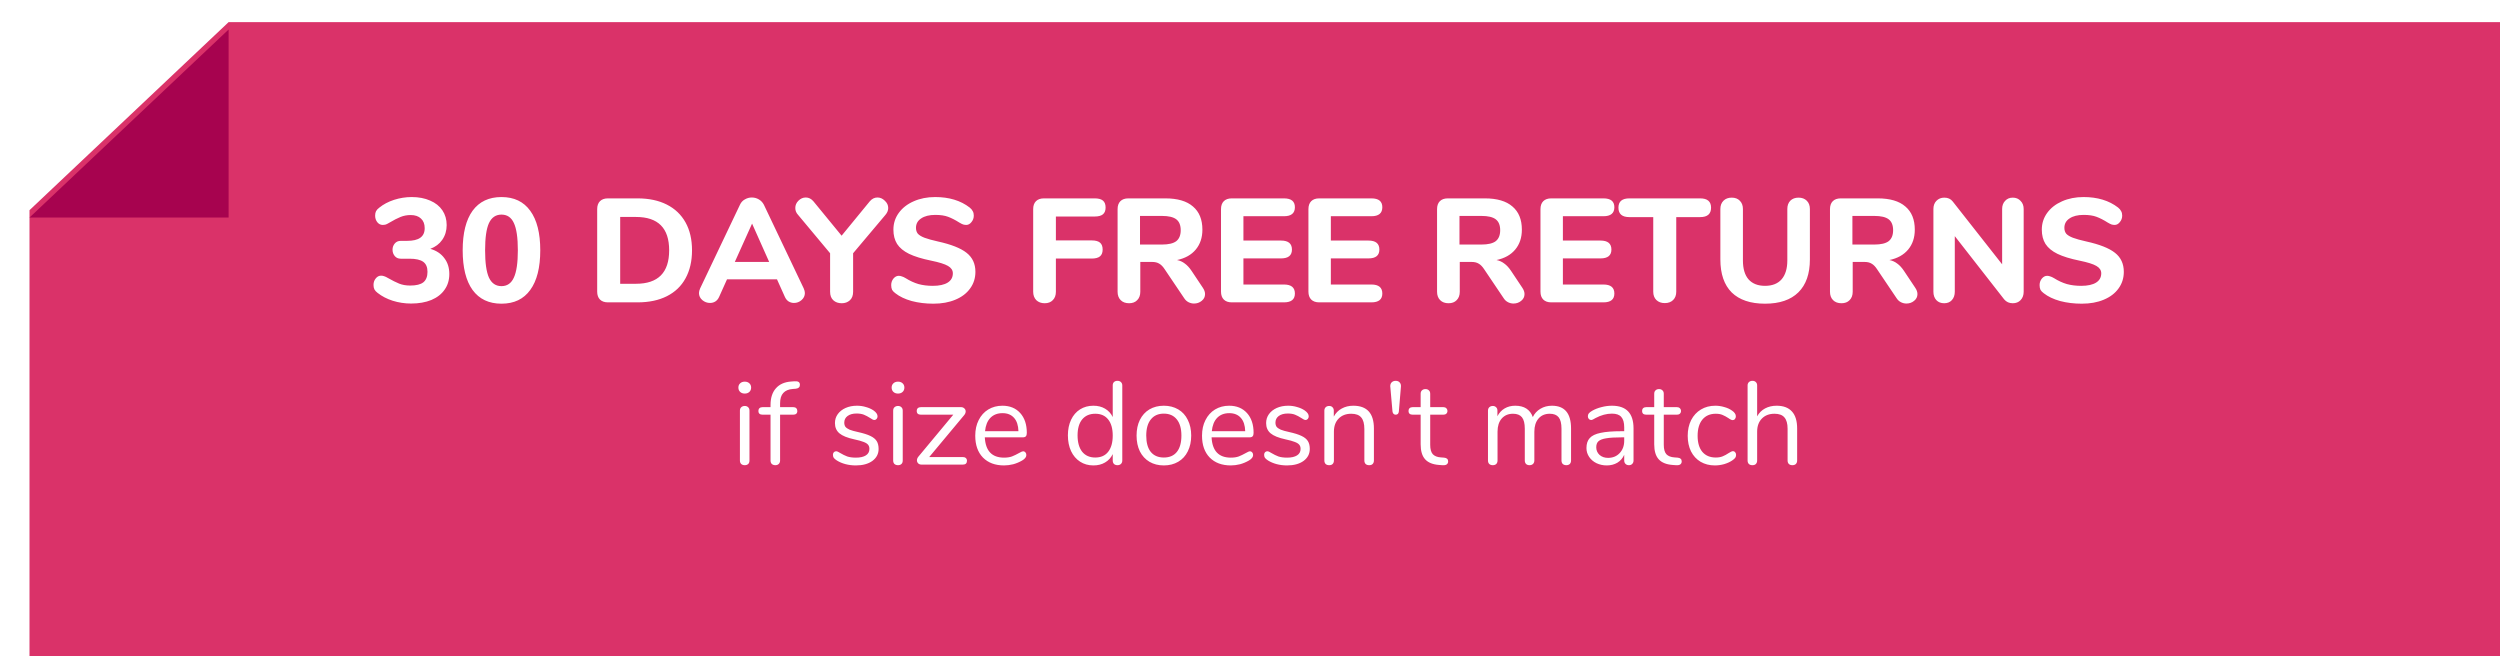 <svg width="339" height="89" viewBox="0 0 339 89" fill="none" xmlns="http://www.w3.org/2000/svg">
<path d="M339 3V89H4V28.5L31 3H339Z" fill="#DA3269"/>
<g filter="url(#filter0_d)">
<path d="M4 28.5L31 3V28.5H4Z" fill="#A7034F"/>
</g>
<path d="M58.348 33.74C59.175 33.98 59.808 34.4 60.248 35C60.701 35.587 60.928 36.307 60.928 37.16C60.928 37.973 60.715 38.68 60.288 39.28C59.874 39.88 59.275 40.347 58.488 40.68C57.701 41 56.788 41.16 55.748 41.16C54.881 41.16 54.048 41.033 53.248 40.78C52.461 40.527 51.781 40.173 51.208 39.72C51.008 39.573 50.861 39.413 50.768 39.24C50.688 39.067 50.648 38.867 50.648 38.64C50.648 38.293 50.748 38 50.948 37.76C51.148 37.507 51.388 37.38 51.668 37.38C51.828 37.38 51.974 37.407 52.108 37.46C52.241 37.5 52.408 37.58 52.608 37.7C53.194 38.033 53.701 38.287 54.128 38.46C54.554 38.633 55.054 38.72 55.628 38.72C56.441 38.72 57.035 38.573 57.408 38.28C57.781 37.973 57.968 37.5 57.968 36.86C57.968 36.233 57.775 35.78 57.388 35.5C57.001 35.22 56.381 35.08 55.528 35.08H54.348C54.001 35.08 53.728 34.96 53.528 34.72C53.328 34.48 53.228 34.193 53.228 33.86C53.228 33.54 53.328 33.26 53.528 33.02C53.728 32.78 54.001 32.66 54.348 32.66H55.188C56.001 32.66 56.601 32.52 56.988 32.24C57.388 31.96 57.588 31.527 57.588 30.94C57.588 30.38 57.421 29.947 57.088 29.64C56.755 29.32 56.288 29.16 55.688 29.16C55.194 29.16 54.734 29.247 54.308 29.42C53.881 29.593 53.388 29.847 52.828 30.18C52.628 30.3 52.461 30.387 52.328 30.44C52.194 30.48 52.048 30.5 51.888 30.5C51.608 30.5 51.368 30.38 51.168 30.14C50.968 29.887 50.868 29.587 50.868 29.24C50.868 29 50.908 28.8 50.988 28.64C51.081 28.467 51.228 28.307 51.428 28.16C51.988 27.707 52.654 27.353 53.428 27.1C54.215 26.847 55.014 26.72 55.828 26.72C56.775 26.72 57.608 26.88 58.328 27.2C59.048 27.507 59.601 27.947 59.988 28.52C60.374 29.093 60.568 29.76 60.568 30.52C60.568 31.28 60.368 31.947 59.968 32.52C59.581 33.08 59.041 33.487 58.348 33.74ZM68 41.18C66.293 41.18 64.987 40.56 64.08 39.32C63.187 38.08 62.74 36.287 62.74 33.94C62.74 31.607 63.187 29.82 64.08 28.58C64.987 27.34 66.293 26.72 68 26.72C69.707 26.72 71.007 27.34 71.9 28.58C72.807 29.82 73.26 31.607 73.26 33.94C73.26 36.287 72.807 38.08 71.9 39.32C71.007 40.56 69.707 41.18 68 41.18ZM68 38.8C68.773 38.8 69.333 38.413 69.68 37.64C70.04 36.867 70.22 35.633 70.22 33.94C70.22 32.233 70.04 31 69.68 30.24C69.333 29.48 68.773 29.1 68 29.1C67.227 29.1 66.66 29.487 66.3 30.26C65.953 31.02 65.78 32.247 65.78 33.94C65.78 35.633 65.953 36.867 66.3 37.64C66.66 38.413 67.227 38.8 68 38.8ZM82.438 41C81.972 41 81.612 40.873 81.358 40.62C81.105 40.367 80.978 40.007 80.978 39.54V28.36C80.978 27.893 81.105 27.533 81.358 27.28C81.612 27.027 81.972 26.9 82.438 26.9H86.458C87.992 26.9 89.311 27.18 90.418 27.74C91.525 28.3 92.371 29.107 92.958 30.16C93.545 31.213 93.838 32.473 93.838 33.94C93.838 35.407 93.545 36.673 92.958 37.74C92.385 38.793 91.545 39.6 90.438 40.16C89.332 40.72 88.005 41 86.458 41H82.438ZM86.238 38.48C89.238 38.48 90.738 36.967 90.738 33.94C90.738 30.927 89.238 29.42 86.238 29.42H84.098V38.48H86.238ZM108.981 39.1C109.088 39.34 109.141 39.553 109.141 39.74C109.141 40.113 108.988 40.433 108.681 40.7C108.388 40.953 108.048 41.08 107.661 41.08C107.408 41.08 107.168 41.013 106.941 40.88C106.715 40.733 106.541 40.52 106.421 40.24L105.361 37.88H98.581L97.521 40.24C97.401 40.52 97.228 40.733 97.001 40.88C96.788 41.013 96.548 41.08 96.281 41.08C95.895 41.08 95.548 40.953 95.241 40.7C94.935 40.433 94.781 40.113 94.781 39.74C94.781 39.553 94.835 39.34 94.941 39.1L100.341 27.76C100.488 27.44 100.708 27.2 101.001 27.04C101.295 26.867 101.608 26.78 101.941 26.78C102.288 26.78 102.608 26.867 102.901 27.04C103.195 27.213 103.421 27.453 103.581 27.76L108.981 39.1ZM99.641 35.52H104.301L101.981 30.32L99.641 35.52ZM117.942 27.3C118.235 26.953 118.582 26.78 118.982 26.78C119.355 26.78 119.688 26.927 119.982 27.22C120.288 27.5 120.442 27.827 120.442 28.2C120.442 28.533 120.315 28.847 120.062 29.14L115.682 34.34V39.56C115.682 40.067 115.535 40.453 115.242 40.72C114.948 40.987 114.582 41.12 114.142 41.12C113.675 41.12 113.295 40.987 113.002 40.72C112.708 40.453 112.562 40.067 112.562 39.56V34.34L108.222 29.14C107.968 28.873 107.842 28.56 107.842 28.2C107.842 27.827 107.982 27.5 108.262 27.22C108.555 26.927 108.888 26.78 109.262 26.78C109.662 26.78 110.008 26.953 110.302 27.3L114.122 31.96L117.942 27.3ZM126.566 41.18C125.513 41.18 124.533 41.06 123.626 40.82C122.719 40.567 121.979 40.213 121.406 39.76C121.206 39.613 121.059 39.46 120.966 39.3C120.886 39.127 120.846 38.913 120.846 38.66C120.846 38.327 120.946 38.033 121.146 37.78C121.359 37.527 121.599 37.4 121.866 37.4C122.013 37.4 122.153 37.427 122.286 37.48C122.433 37.52 122.606 37.6 122.806 37.72C123.379 38.08 123.959 38.347 124.546 38.52C125.133 38.68 125.779 38.76 126.486 38.76C127.366 38.76 128.039 38.613 128.506 38.32C128.973 38.027 129.206 37.607 129.206 37.06C129.206 36.647 128.986 36.313 128.546 36.06C128.119 35.807 127.353 35.567 126.246 35.34C125.006 35.087 124.013 34.78 123.266 34.42C122.533 34.06 121.993 33.613 121.646 33.08C121.313 32.547 121.146 31.9 121.146 31.14C121.146 30.3 121.386 29.547 121.866 28.88C122.359 28.2 123.033 27.673 123.886 27.3C124.753 26.913 125.726 26.72 126.806 26.72C128.699 26.72 130.259 27.193 131.486 28.14C131.686 28.3 131.826 28.467 131.906 28.64C131.999 28.8 132.046 29 132.046 29.24C132.046 29.573 131.939 29.867 131.726 30.12C131.526 30.373 131.293 30.5 131.026 30.5C130.879 30.5 130.739 30.48 130.606 30.44C130.486 30.4 130.313 30.313 130.086 30.18C129.539 29.833 129.033 29.573 128.566 29.4C128.113 29.227 127.533 29.14 126.826 29.14C126.013 29.14 125.373 29.3 124.906 29.62C124.439 29.927 124.206 30.353 124.206 30.9C124.206 31.22 124.293 31.487 124.466 31.7C124.653 31.9 124.953 32.08 125.366 32.24C125.793 32.4 126.393 32.567 127.166 32.74C128.979 33.14 130.279 33.653 131.066 34.28C131.866 34.907 132.266 35.767 132.266 36.86C132.266 37.713 132.026 38.467 131.546 39.12C131.079 39.773 130.413 40.28 129.546 40.64C128.693 41 127.699 41.18 126.566 41.18ZM141.659 41.12C141.193 41.12 140.813 40.98 140.519 40.7C140.239 40.407 140.099 40.027 140.099 39.56V28.36C140.099 27.893 140.226 27.533 140.479 27.28C140.733 27.027 141.093 26.9 141.559 26.9H148.439C148.946 26.9 149.319 27 149.559 27.2C149.799 27.4 149.919 27.713 149.919 28.14C149.919 28.553 149.799 28.86 149.559 29.06C149.319 29.26 148.946 29.36 148.439 29.36H143.179V32.6H148.039C148.546 32.6 148.919 32.7 149.159 32.9C149.399 33.1 149.519 33.413 149.519 33.84C149.519 34.253 149.399 34.56 149.159 34.76C148.919 34.96 148.546 35.06 148.039 35.06H143.179V39.56C143.179 40.04 143.039 40.42 142.759 40.7C142.493 40.98 142.126 41.12 141.659 41.12ZM163.105 39.02C163.305 39.313 163.405 39.6 163.405 39.88C163.405 40.253 163.251 40.56 162.945 40.8C162.651 41.04 162.305 41.16 161.905 41.16C161.651 41.16 161.405 41.1 161.165 40.98C160.925 40.86 160.725 40.673 160.565 40.42L157.925 36.5C157.698 36.153 157.458 35.907 157.205 35.76C156.951 35.6 156.631 35.52 156.245 35.52H154.625V39.56C154.625 40.04 154.485 40.42 154.205 40.7C153.938 40.98 153.571 41.12 153.105 41.12C152.625 41.12 152.245 40.98 151.965 40.7C151.685 40.42 151.545 40.04 151.545 39.56V28.36C151.545 27.893 151.671 27.533 151.925 27.28C152.178 27.027 152.538 26.9 153.005 26.9H158.025C159.678 26.9 160.925 27.267 161.765 28C162.618 28.72 163.045 29.767 163.045 31.14C163.045 32.22 162.745 33.12 162.145 33.84C161.545 34.56 160.698 35.033 159.605 35.26C160.005 35.34 160.358 35.5 160.665 35.74C160.985 35.967 161.291 36.3 161.585 36.74L163.105 39.02ZM157.565 33.16C158.458 33.16 159.105 33.007 159.505 32.7C159.905 32.38 160.105 31.887 160.105 31.22C160.105 30.54 159.905 30.047 159.505 29.74C159.105 29.433 158.458 29.28 157.565 29.28H154.585V33.16H157.565ZM167.028 41C166.561 41 166.201 40.873 165.948 40.62C165.695 40.367 165.568 40.007 165.568 39.54V28.36C165.568 27.893 165.695 27.533 165.948 27.28C166.201 27.027 166.561 26.9 167.028 26.9H174.108C175.095 26.9 175.588 27.3 175.588 28.1C175.588 28.913 175.095 29.32 174.108 29.32H168.608V32.62H173.708C174.695 32.62 175.188 33.027 175.188 33.84C175.188 34.64 174.695 35.04 173.708 35.04H168.608V38.58H174.108C175.095 38.58 175.588 38.987 175.588 39.8C175.588 40.6 175.095 41 174.108 41H167.028ZM178.883 41C178.417 41 178.057 40.873 177.803 40.62C177.55 40.367 177.423 40.007 177.423 39.54V28.36C177.423 27.893 177.55 27.533 177.803 27.28C178.057 27.027 178.417 26.9 178.883 26.9H185.963C186.95 26.9 187.443 27.3 187.443 28.1C187.443 28.913 186.95 29.32 185.963 29.32H180.463V32.62H185.563C186.55 32.62 187.043 33.027 187.043 33.84C187.043 34.64 186.55 35.04 185.563 35.04H180.463V38.58H185.963C186.95 38.58 187.443 38.987 187.443 39.8C187.443 40.6 186.95 41 185.963 41H178.883ZM206.425 39.02C206.625 39.313 206.725 39.6 206.725 39.88C206.725 40.253 206.572 40.56 206.265 40.8C205.972 41.04 205.625 41.16 205.225 41.16C204.972 41.16 204.725 41.1 204.485 40.98C204.245 40.86 204.045 40.673 203.885 40.42L201.245 36.5C201.018 36.153 200.778 35.907 200.525 35.76C200.272 35.6 199.952 35.52 199.565 35.52H197.945V39.56C197.945 40.04 197.805 40.42 197.525 40.7C197.258 40.98 196.892 41.12 196.425 41.12C195.945 41.12 195.565 40.98 195.285 40.7C195.005 40.42 194.865 40.04 194.865 39.56V28.36C194.865 27.893 194.992 27.533 195.245 27.28C195.498 27.027 195.858 26.9 196.325 26.9H201.345C202.998 26.9 204.245 27.267 205.085 28C205.938 28.72 206.365 29.767 206.365 31.14C206.365 32.22 206.065 33.12 205.465 33.84C204.865 34.56 204.018 35.033 202.925 35.26C203.325 35.34 203.678 35.5 203.985 35.74C204.305 35.967 204.612 36.3 204.905 36.74L206.425 39.02ZM200.885 33.16C201.778 33.16 202.425 33.007 202.825 32.7C203.225 32.38 203.425 31.887 203.425 31.22C203.425 30.54 203.225 30.047 202.825 29.74C202.425 29.433 201.778 29.28 200.885 29.28H197.905V33.16H200.885ZM210.348 41C209.882 41 209.522 40.873 209.268 40.62C209.015 40.367 208.888 40.007 208.888 39.54V28.36C208.888 27.893 209.015 27.533 209.268 27.28C209.522 27.027 209.882 26.9 210.348 26.9H217.428C218.415 26.9 218.908 27.3 218.908 28.1C218.908 28.913 218.415 29.32 217.428 29.32H211.928V32.62H217.028C218.015 32.62 218.508 33.027 218.508 33.84C218.508 34.64 218.015 35.04 217.028 35.04H211.928V38.58H217.428C218.415 38.58 218.908 38.987 218.908 39.8C218.908 40.6 218.415 41 217.428 41H210.348ZM225.74 41.1C225.273 41.1 224.893 40.96 224.6 40.68C224.32 40.4 224.18 40.027 224.18 39.56V29.44H220.94C219.953 29.44 219.46 29.013 219.46 28.16C219.46 27.32 219.953 26.9 220.94 26.9H230.54C231.526 26.9 232.02 27.32 232.02 28.16C232.02 29.013 231.526 29.44 230.54 29.44H227.3V39.56C227.3 40.027 227.16 40.4 226.88 40.68C226.6 40.96 226.22 41.1 225.74 41.1ZM239.341 41.18C237.368 41.18 235.861 40.673 234.821 39.66C233.794 38.633 233.281 37.14 233.281 35.18V28.34C233.281 27.873 233.421 27.5 233.701 27.22C233.981 26.94 234.354 26.8 234.821 26.8C235.288 26.8 235.654 26.94 235.921 27.22C236.201 27.5 236.341 27.873 236.341 28.34V35.32C236.341 36.44 236.594 37.293 237.101 37.88C237.621 38.467 238.368 38.76 239.341 38.76C240.314 38.76 241.061 38.467 241.581 37.88C242.101 37.28 242.361 36.427 242.361 35.32V28.34C242.361 27.873 242.494 27.5 242.761 27.22C243.041 26.94 243.414 26.8 243.881 26.8C244.348 26.8 244.721 26.94 245.001 27.22C245.281 27.5 245.421 27.873 245.421 28.34V35.18C245.421 37.127 244.901 38.613 243.861 39.64C242.821 40.667 241.314 41.18 239.341 41.18ZM259.706 39.02C259.906 39.313 260.006 39.6 260.006 39.88C260.006 40.253 259.853 40.56 259.546 40.8C259.253 41.04 258.906 41.16 258.506 41.16C258.253 41.16 258.006 41.1 257.766 40.98C257.526 40.86 257.326 40.673 257.166 40.42L254.526 36.5C254.299 36.153 254.059 35.907 253.806 35.76C253.553 35.6 253.233 35.52 252.846 35.52H251.226V39.56C251.226 40.04 251.086 40.42 250.806 40.7C250.539 40.98 250.173 41.12 249.706 41.12C249.226 41.12 248.846 40.98 248.566 40.7C248.286 40.42 248.146 40.04 248.146 39.56V28.36C248.146 27.893 248.273 27.533 248.526 27.28C248.779 27.027 249.139 26.9 249.606 26.9H254.626C256.279 26.9 257.526 27.267 258.366 28C259.219 28.72 259.646 29.767 259.646 31.14C259.646 32.22 259.346 33.12 258.746 33.84C258.146 34.56 257.299 35.033 256.206 35.26C256.606 35.34 256.959 35.5 257.266 35.74C257.586 35.967 257.893 36.3 258.186 36.74L259.706 39.02ZM254.166 33.16C255.059 33.16 255.706 33.007 256.106 32.7C256.506 32.38 256.706 31.887 256.706 31.22C256.706 30.54 256.506 30.047 256.106 29.74C255.706 29.433 255.059 29.28 254.166 29.28H251.186V33.16H254.166ZM272.93 26.8C273.37 26.8 273.723 26.947 273.99 27.24C274.27 27.52 274.41 27.887 274.41 28.34V39.56C274.41 40.027 274.27 40.407 273.99 40.7C273.723 40.98 273.37 41.12 272.93 41.12C272.45 41.12 272.063 40.947 271.77 40.6L265.07 32.02V39.56C265.07 40.027 264.936 40.407 264.67 40.7C264.416 40.98 264.07 41.12 263.63 41.12C263.19 41.12 262.836 40.98 262.57 40.7C262.303 40.407 262.17 40.027 262.17 39.56V28.34C262.17 27.887 262.303 27.52 262.57 27.24C262.85 26.947 263.21 26.8 263.65 26.8C264.143 26.8 264.523 26.973 264.79 27.32L271.49 35.84V28.34C271.49 27.887 271.623 27.52 271.89 27.24C272.156 26.947 272.503 26.8 272.93 26.8ZM282.289 41.18C281.235 41.18 280.255 41.06 279.349 40.82C278.442 40.567 277.702 40.213 277.129 39.76C276.929 39.613 276.782 39.46 276.689 39.3C276.609 39.127 276.569 38.913 276.569 38.66C276.569 38.327 276.669 38.033 276.869 37.78C277.082 37.527 277.322 37.4 277.589 37.4C277.735 37.4 277.875 37.427 278.009 37.48C278.155 37.52 278.329 37.6 278.529 37.72C279.102 38.08 279.682 38.347 280.269 38.52C280.855 38.68 281.502 38.76 282.209 38.76C283.089 38.76 283.762 38.613 284.229 38.32C284.695 38.027 284.929 37.607 284.929 37.06C284.929 36.647 284.709 36.313 284.269 36.06C283.842 35.807 283.075 35.567 281.969 35.34C280.729 35.087 279.735 34.78 278.989 34.42C278.255 34.06 277.715 33.613 277.369 33.08C277.035 32.547 276.869 31.9 276.869 31.14C276.869 30.3 277.109 29.547 277.589 28.88C278.082 28.2 278.755 27.673 279.609 27.3C280.475 26.913 281.449 26.72 282.529 26.72C284.422 26.72 285.982 27.193 287.209 28.14C287.409 28.3 287.549 28.467 287.629 28.64C287.722 28.8 287.769 29 287.769 29.24C287.769 29.573 287.662 29.867 287.449 30.12C287.249 30.373 287.015 30.5 286.749 30.5C286.602 30.5 286.462 30.48 286.329 30.44C286.209 30.4 286.035 30.313 285.809 30.18C285.262 29.833 284.755 29.573 284.289 29.4C283.835 29.227 283.255 29.14 282.549 29.14C281.735 29.14 281.095 29.3 280.629 29.62C280.162 29.927 279.929 30.353 279.929 30.9C279.929 31.22 280.015 31.487 280.189 31.7C280.375 31.9 280.675 32.08 281.089 32.24C281.515 32.4 282.115 32.567 282.889 32.74C284.702 33.14 286.002 33.653 286.789 34.28C287.589 34.907 287.989 35.767 287.989 36.86C287.989 37.713 287.749 38.467 287.269 39.12C286.802 39.773 286.135 40.28 285.269 40.64C284.415 41 283.422 41.18 282.289 41.18ZM100.989 63.08C100.797 63.08 100.637 63.027 100.509 62.92C100.391 62.803 100.333 62.643 100.333 62.44V55.688C100.333 55.485 100.391 55.331 100.509 55.224C100.637 55.107 100.797 55.048 100.989 55.048C101.181 55.048 101.335 55.107 101.453 55.224C101.57 55.331 101.629 55.485 101.629 55.688V62.44C101.629 62.653 101.57 62.813 101.453 62.92C101.335 63.027 101.181 63.08 100.989 63.08ZM100.989 53.368C100.733 53.368 100.525 53.293 100.365 53.144C100.205 52.995 100.125 52.797 100.125 52.552C100.125 52.317 100.205 52.125 100.365 51.976C100.525 51.827 100.733 51.752 100.989 51.752C101.245 51.752 101.453 51.827 101.613 51.976C101.773 52.125 101.853 52.317 101.853 52.552C101.853 52.797 101.773 52.995 101.613 53.144C101.453 53.293 101.245 53.368 100.989 53.368ZM107.492 52.744C106.926 52.787 106.5 52.968 106.212 53.288C105.924 53.597 105.78 54.067 105.78 54.696V55.208H107.556C107.737 55.208 107.876 55.256 107.972 55.352C108.068 55.448 108.116 55.576 108.116 55.736C108.116 55.896 108.068 56.019 107.972 56.104C107.876 56.189 107.737 56.232 107.556 56.232H105.78V62.44C105.78 62.643 105.716 62.803 105.588 62.92C105.47 63.027 105.321 63.08 105.14 63.08C104.948 63.08 104.788 63.027 104.66 62.92C104.542 62.803 104.484 62.643 104.484 62.44V56.232H103.412C103.23 56.232 103.086 56.189 102.98 56.104C102.884 56.008 102.836 55.885 102.836 55.736C102.836 55.576 102.884 55.448 102.98 55.352C103.086 55.256 103.23 55.208 103.412 55.208H104.484V54.92C104.484 53.96 104.724 53.208 105.204 52.664C105.684 52.109 106.372 51.8 107.268 51.736L107.684 51.704C107.961 51.683 108.158 51.709 108.276 51.784C108.404 51.859 108.468 51.992 108.468 52.184C108.468 52.493 108.281 52.669 107.908 52.712L107.492 52.744ZM116.051 63.112C115.56 63.112 115.091 63.053 114.643 62.936C114.205 62.819 113.816 62.653 113.475 62.44C113.283 62.312 113.144 62.195 113.059 62.088C112.984 61.971 112.947 61.832 112.947 61.672C112.947 61.533 112.984 61.421 113.059 61.336C113.144 61.24 113.251 61.192 113.379 61.192C113.507 61.192 113.693 61.272 113.939 61.432C114.259 61.624 114.573 61.779 114.883 61.896C115.203 62.003 115.597 62.056 116.067 62.056C116.643 62.056 117.091 61.955 117.411 61.752C117.731 61.549 117.891 61.256 117.891 60.872C117.891 60.637 117.832 60.451 117.715 60.312C117.597 60.163 117.395 60.035 117.107 59.928C116.819 59.811 116.397 59.693 115.843 59.576C114.904 59.373 114.232 59.101 113.827 58.76C113.421 58.419 113.219 57.955 113.219 57.368C113.219 56.909 113.347 56.504 113.603 56.152C113.859 55.8 114.211 55.523 114.659 55.32C115.117 55.117 115.635 55.016 116.211 55.016C116.627 55.016 117.027 55.075 117.411 55.192C117.805 55.299 118.152 55.453 118.451 55.656C118.813 55.912 118.995 56.179 118.995 56.456C118.995 56.595 118.952 56.712 118.867 56.808C118.781 56.904 118.68 56.952 118.563 56.952C118.435 56.952 118.243 56.861 117.987 56.68C117.688 56.488 117.405 56.339 117.139 56.232C116.872 56.125 116.541 56.072 116.147 56.072C115.645 56.072 115.24 56.184 114.931 56.408C114.632 56.632 114.483 56.931 114.483 57.304C114.483 57.539 114.536 57.731 114.643 57.88C114.76 58.019 114.947 58.147 115.203 58.264C115.469 58.371 115.848 58.477 116.339 58.584C117.064 58.744 117.624 58.92 118.019 59.112C118.424 59.304 118.712 59.539 118.883 59.816C119.053 60.093 119.139 60.445 119.139 60.872C119.139 61.544 118.856 62.088 118.291 62.504C117.725 62.909 116.979 63.112 116.051 63.112ZM121.77 63.08C121.578 63.08 121.418 63.027 121.29 62.92C121.173 62.803 121.114 62.643 121.114 62.44V55.688C121.114 55.485 121.173 55.331 121.29 55.224C121.418 55.107 121.578 55.048 121.77 55.048C121.962 55.048 122.117 55.107 122.234 55.224C122.351 55.331 122.41 55.485 122.41 55.688V62.44C122.41 62.653 122.351 62.813 122.234 62.92C122.117 63.027 121.962 63.08 121.77 63.08ZM121.77 53.368C121.514 53.368 121.306 53.293 121.146 53.144C120.986 52.995 120.906 52.797 120.906 52.552C120.906 52.317 120.986 52.125 121.146 51.976C121.306 51.827 121.514 51.752 121.77 51.752C122.026 51.752 122.234 51.827 122.394 51.976C122.554 52.125 122.634 52.317 122.634 52.552C122.634 52.797 122.554 52.995 122.394 53.144C122.234 53.293 122.026 53.368 121.77 53.368ZM130.561 61.976C130.742 61.976 130.881 62.024 130.977 62.12C131.073 62.205 131.121 62.328 131.121 62.488C131.121 62.648 131.073 62.776 130.977 62.872C130.881 62.957 130.742 63 130.561 63H124.961C124.779 63 124.63 62.947 124.513 62.84C124.395 62.723 124.337 62.584 124.337 62.424C124.337 62.253 124.401 62.088 124.529 61.928L129.265 56.232H124.881C124.699 56.232 124.555 56.189 124.449 56.104C124.353 56.008 124.305 55.885 124.305 55.736C124.305 55.576 124.353 55.448 124.449 55.352C124.555 55.256 124.699 55.208 124.881 55.208H130.305C130.497 55.208 130.651 55.267 130.769 55.384C130.886 55.491 130.945 55.624 130.945 55.784C130.945 55.955 130.881 56.12 130.753 56.28L126.001 61.976H130.561ZM138.74 61.192C138.857 61.192 138.958 61.24 139.044 61.336C139.129 61.432 139.172 61.555 139.172 61.704C139.172 61.971 138.985 62.216 138.612 62.44C138.228 62.664 137.822 62.835 137.396 62.952C136.969 63.059 136.553 63.112 136.148 63.112C134.942 63.112 133.988 62.755 133.284 62.04C132.59 61.325 132.244 60.339 132.244 59.08C132.244 58.28 132.398 57.576 132.708 56.968C133.017 56.349 133.449 55.869 134.004 55.528C134.569 55.187 135.209 55.016 135.924 55.016C136.937 55.016 137.742 55.347 138.34 56.008C138.937 56.669 139.236 57.565 139.236 58.696C139.236 58.909 139.193 59.064 139.108 59.16C139.022 59.256 138.884 59.304 138.692 59.304H133.54C133.636 61.139 134.505 62.056 136.148 62.056C136.564 62.056 136.921 62.003 137.22 61.896C137.518 61.779 137.838 61.624 138.18 61.432C138.457 61.272 138.644 61.192 138.74 61.192ZM135.94 56.024C135.257 56.024 134.708 56.237 134.292 56.664C133.886 57.091 133.646 57.693 133.572 58.472H138.1C138.078 57.683 137.881 57.08 137.508 56.664C137.134 56.237 136.612 56.024 135.94 56.024ZM151.526 51.64C151.729 51.64 151.889 51.699 152.006 51.816C152.124 51.933 152.182 52.083 152.182 52.264V62.44C152.182 62.632 152.124 62.787 152.006 62.904C151.889 63.021 151.729 63.08 151.526 63.08C151.324 63.08 151.164 63.021 151.046 62.904C150.94 62.787 150.886 62.632 150.886 62.44V61.576C150.652 62.067 150.305 62.445 149.846 62.712C149.398 62.979 148.87 63.112 148.262 63.112C147.58 63.112 146.977 62.941 146.454 62.6C145.932 62.259 145.526 61.784 145.238 61.176C144.95 60.557 144.806 59.843 144.806 59.032C144.806 58.232 144.95 57.528 145.238 56.92C145.526 56.312 145.932 55.843 146.454 55.512C146.977 55.181 147.58 55.016 148.262 55.016C148.87 55.016 149.398 55.149 149.846 55.416C150.305 55.683 150.652 56.061 150.886 56.552V52.264C150.886 52.072 150.94 51.923 151.046 51.816C151.164 51.699 151.324 51.64 151.526 51.64ZM148.518 62.04C149.276 62.04 149.857 61.784 150.262 61.272C150.678 60.749 150.886 60.013 150.886 59.064C150.886 58.115 150.678 57.384 150.262 56.872C149.857 56.36 149.276 56.104 148.518 56.104C147.761 56.104 147.169 56.36 146.742 56.872C146.326 57.384 146.118 58.104 146.118 59.032C146.118 59.981 146.326 60.723 146.742 61.256C147.169 61.779 147.761 62.04 148.518 62.04ZM157.815 63.112C157.079 63.112 156.428 62.947 155.863 62.616C155.308 62.285 154.876 61.816 154.567 61.208C154.268 60.589 154.119 59.875 154.119 59.064C154.119 58.253 154.268 57.544 154.567 56.936C154.876 56.317 155.308 55.843 155.863 55.512C156.428 55.181 157.079 55.016 157.815 55.016C158.551 55.016 159.201 55.181 159.767 55.512C160.332 55.843 160.764 56.317 161.063 56.936C161.372 57.544 161.527 58.253 161.527 59.064C161.527 59.875 161.372 60.589 161.063 61.208C160.764 61.816 160.332 62.285 159.767 62.616C159.201 62.947 158.551 63.112 157.815 63.112ZM157.815 62.04C158.583 62.04 159.169 61.789 159.575 61.288C159.991 60.776 160.199 60.035 160.199 59.064C160.199 58.115 159.991 57.384 159.575 56.872C159.159 56.349 158.572 56.088 157.815 56.088C157.057 56.088 156.471 56.349 156.055 56.872C155.639 57.384 155.431 58.115 155.431 59.064C155.431 60.024 155.633 60.76 156.039 61.272C156.455 61.784 157.047 62.04 157.815 62.04ZM169.49 61.192C169.607 61.192 169.708 61.24 169.794 61.336C169.879 61.432 169.922 61.555 169.922 61.704C169.922 61.971 169.735 62.216 169.362 62.44C168.978 62.664 168.572 62.835 168.146 62.952C167.719 63.059 167.303 63.112 166.898 63.112C165.692 63.112 164.738 62.755 164.034 62.04C163.34 61.325 162.994 60.339 162.994 59.08C162.994 58.28 163.148 57.576 163.458 56.968C163.767 56.349 164.199 55.869 164.754 55.528C165.319 55.187 165.959 55.016 166.674 55.016C167.687 55.016 168.492 55.347 169.09 56.008C169.687 56.669 169.986 57.565 169.986 58.696C169.986 58.909 169.943 59.064 169.858 59.16C169.772 59.256 169.634 59.304 169.442 59.304H164.29C164.386 61.139 165.255 62.056 166.898 62.056C167.314 62.056 167.671 62.003 167.97 61.896C168.268 61.779 168.588 61.624 168.93 61.432C169.207 61.272 169.394 61.192 169.49 61.192ZM166.69 56.024C166.007 56.024 165.458 56.237 165.042 56.664C164.636 57.091 164.396 57.693 164.322 58.472H168.85C168.828 57.683 168.631 57.08 168.258 56.664C167.884 56.237 167.362 56.024 166.69 56.024ZM174.519 63.112C174.029 63.112 173.559 63.053 173.111 62.936C172.674 62.819 172.285 62.653 171.943 62.44C171.751 62.312 171.613 62.195 171.527 62.088C171.453 61.971 171.415 61.832 171.415 61.672C171.415 61.533 171.453 61.421 171.527 61.336C171.613 61.24 171.719 61.192 171.847 61.192C171.975 61.192 172.162 61.272 172.407 61.432C172.727 61.624 173.042 61.779 173.351 61.896C173.671 62.003 174.066 62.056 174.535 62.056C175.111 62.056 175.559 61.955 175.879 61.752C176.199 61.549 176.359 61.256 176.359 60.872C176.359 60.637 176.301 60.451 176.183 60.312C176.066 60.163 175.863 60.035 175.575 59.928C175.287 59.811 174.866 59.693 174.311 59.576C173.373 59.373 172.701 59.101 172.295 58.76C171.89 58.419 171.687 57.955 171.687 57.368C171.687 56.909 171.815 56.504 172.071 56.152C172.327 55.8 172.679 55.523 173.127 55.32C173.586 55.117 174.103 55.016 174.679 55.016C175.095 55.016 175.495 55.075 175.879 55.192C176.274 55.299 176.621 55.453 176.919 55.656C177.282 55.912 177.463 56.179 177.463 56.456C177.463 56.595 177.421 56.712 177.335 56.808C177.25 56.904 177.149 56.952 177.031 56.952C176.903 56.952 176.711 56.861 176.455 56.68C176.157 56.488 175.874 56.339 175.607 56.232C175.341 56.125 175.01 56.072 174.615 56.072C174.114 56.072 173.709 56.184 173.399 56.408C173.101 56.632 172.951 56.931 172.951 57.304C172.951 57.539 173.005 57.731 173.111 57.88C173.229 58.019 173.415 58.147 173.671 58.264C173.938 58.371 174.317 58.477 174.807 58.584C175.533 58.744 176.093 58.92 176.487 59.112C176.893 59.304 177.181 59.539 177.351 59.816C177.522 60.093 177.607 60.445 177.607 60.872C177.607 61.544 177.325 62.088 176.759 62.504C176.194 62.909 175.447 63.112 174.519 63.112ZM183.503 55.016C185.369 55.016 186.303 56.045 186.303 58.104V62.44C186.303 62.643 186.244 62.803 186.127 62.92C186.02 63.027 185.865 63.08 185.663 63.08C185.46 63.08 185.3 63.027 185.183 62.92C185.065 62.803 185.007 62.643 185.007 62.44V58.184C185.007 57.459 184.863 56.931 184.575 56.6C184.297 56.269 183.849 56.104 183.231 56.104C182.516 56.104 181.945 56.323 181.519 56.76C181.092 57.197 180.879 57.789 180.879 58.536V62.44C180.879 62.643 180.82 62.803 180.703 62.92C180.596 63.027 180.441 63.08 180.239 63.08C180.036 63.08 179.876 63.027 179.759 62.92C179.641 62.803 179.583 62.643 179.583 62.44V55.688C179.583 55.496 179.641 55.341 179.759 55.224C179.876 55.107 180.036 55.048 180.239 55.048C180.431 55.048 180.58 55.107 180.687 55.224C180.804 55.341 180.863 55.491 180.863 55.672V56.488C181.119 56.008 181.476 55.645 181.935 55.4C182.393 55.144 182.916 55.016 183.503 55.016ZM189.253 56.232C189.135 56.232 189.039 56.195 188.965 56.12C188.89 56.045 188.842 55.939 188.821 55.8L188.533 52.536L188.517 52.376C188.517 52.141 188.586 51.96 188.725 51.832C188.863 51.704 189.039 51.64 189.253 51.64C189.498 51.64 189.685 51.72 189.813 51.88C189.951 52.04 189.999 52.259 189.957 52.536L189.685 55.8C189.653 56.088 189.509 56.232 189.253 56.232ZM195.808 62.056C196.181 62.088 196.368 62.259 196.368 62.568C196.368 62.749 196.298 62.888 196.16 62.984C196.032 63.069 195.834 63.101 195.568 63.08L195.136 63.048C194.282 62.984 193.653 62.728 193.248 62.28C192.842 61.832 192.64 61.155 192.64 60.248V56.232H191.568C191.386 56.232 191.242 56.189 191.136 56.104C191.04 56.008 190.992 55.885 190.992 55.736C190.992 55.576 191.04 55.448 191.136 55.352C191.242 55.256 191.386 55.208 191.568 55.208H192.64V53.4C192.64 53.197 192.698 53.043 192.816 52.936C192.933 52.819 193.093 52.76 193.296 52.76C193.488 52.76 193.642 52.819 193.76 52.936C193.877 53.043 193.936 53.197 193.936 53.4V55.208H195.712C195.882 55.208 196.016 55.256 196.112 55.352C196.218 55.448 196.272 55.576 196.272 55.736C196.272 55.885 196.218 56.008 196.112 56.104C196.016 56.189 195.882 56.232 195.712 56.232H193.936V60.312C193.936 60.899 194.053 61.325 194.288 61.592C194.533 61.848 194.896 61.992 195.376 62.024L195.808 62.056ZM210.442 55.016C212.17 55.016 213.034 56.045 213.034 58.104V62.44C213.034 62.643 212.976 62.803 212.858 62.92C212.741 63.027 212.586 63.08 212.394 63.08C212.202 63.08 212.042 63.027 211.914 62.92C211.797 62.803 211.738 62.643 211.738 62.44V58.136C211.738 57.421 211.61 56.904 211.354 56.584C211.098 56.264 210.698 56.104 210.154 56.104C209.504 56.104 208.992 56.323 208.618 56.76C208.245 57.197 208.058 57.789 208.058 58.536V62.44C208.058 62.643 207.994 62.803 207.866 62.92C207.749 63.027 207.594 63.08 207.402 63.08C207.21 63.08 207.056 63.027 206.938 62.92C206.821 62.803 206.762 62.643 206.762 62.44V58.136C206.762 57.421 206.634 56.904 206.378 56.584C206.122 56.264 205.717 56.104 205.162 56.104C204.522 56.104 204.01 56.323 203.626 56.76C203.253 57.197 203.066 57.789 203.066 58.536V62.44C203.066 62.643 203.008 62.803 202.89 62.92C202.773 63.027 202.618 63.08 202.426 63.08C202.234 63.08 202.074 63.027 201.946 62.92C201.829 62.803 201.77 62.643 201.77 62.44V55.688C201.77 55.496 201.829 55.341 201.946 55.224C202.074 55.107 202.234 55.048 202.426 55.048C202.608 55.048 202.757 55.107 202.874 55.224C202.992 55.331 203.05 55.48 203.05 55.672V56.44C203.285 55.981 203.61 55.629 204.026 55.384C204.442 55.139 204.922 55.016 205.466 55.016C206.682 55.016 207.477 55.528 207.85 56.552C208.074 56.083 208.416 55.709 208.874 55.432C209.333 55.155 209.856 55.016 210.442 55.016ZM218.579 55.016C220.531 55.016 221.507 56.04 221.507 58.088V62.44C221.507 62.632 221.449 62.787 221.331 62.904C221.225 63.021 221.075 63.08 220.883 63.08C220.691 63.08 220.537 63.021 220.419 62.904C220.302 62.787 220.243 62.632 220.243 62.44V61.672C220.041 62.131 219.731 62.488 219.315 62.744C218.899 62.989 218.419 63.112 217.875 63.112C217.374 63.112 216.91 63.011 216.483 62.808C216.067 62.605 215.737 62.323 215.491 61.96C215.246 61.597 215.123 61.197 215.123 60.76C215.123 60.173 215.273 59.72 215.571 59.4C215.87 59.069 216.361 58.835 217.043 58.696C217.726 58.547 218.675 58.472 219.891 58.472H220.243V57.944C220.243 57.304 220.11 56.835 219.843 56.536C219.587 56.237 219.166 56.088 218.579 56.088C217.854 56.088 217.118 56.285 216.371 56.68C216.083 56.861 215.881 56.952 215.763 56.952C215.635 56.952 215.529 56.904 215.443 56.808C215.358 56.712 215.315 56.589 215.315 56.44C215.315 56.291 215.358 56.163 215.443 56.056C215.539 55.939 215.689 55.821 215.891 55.704C216.265 55.491 216.686 55.325 217.155 55.208C217.635 55.08 218.11 55.016 218.579 55.016ZM218.051 62.088C218.691 62.088 219.214 61.875 219.619 61.448C220.035 61.011 220.243 60.451 220.243 59.768V59.304H219.955C219.017 59.304 218.302 59.347 217.811 59.432C217.321 59.507 216.969 59.64 216.755 59.832C216.553 60.013 216.451 60.285 216.451 60.648C216.451 61.064 216.601 61.411 216.899 61.688C217.209 61.955 217.593 62.088 218.051 62.088ZM227.48 62.056C227.853 62.088 228.04 62.259 228.04 62.568C228.04 62.749 227.97 62.888 227.832 62.984C227.704 63.069 227.506 63.101 227.24 63.08L226.808 63.048C225.954 62.984 225.325 62.728 224.92 62.28C224.514 61.832 224.312 61.155 224.312 60.248V56.232H223.24C223.058 56.232 222.914 56.189 222.808 56.104C222.712 56.008 222.664 55.885 222.664 55.736C222.664 55.576 222.712 55.448 222.808 55.352C222.914 55.256 223.058 55.208 223.24 55.208H224.312V53.4C224.312 53.197 224.37 53.043 224.488 52.936C224.605 52.819 224.765 52.76 224.968 52.76C225.16 52.76 225.314 52.819 225.432 52.936C225.549 53.043 225.608 53.197 225.608 53.4V55.208H227.384C227.554 55.208 227.688 55.256 227.784 55.352C227.89 55.448 227.944 55.576 227.944 55.736C227.944 55.885 227.89 56.008 227.784 56.104C227.688 56.189 227.554 56.232 227.384 56.232H225.608V60.312C225.608 60.899 225.725 61.325 225.96 61.592C226.205 61.848 226.568 61.992 227.048 62.024L227.48 62.056ZM232.533 63.112C231.808 63.112 231.163 62.947 230.597 62.616C230.043 62.285 229.611 61.816 229.301 61.208C229.003 60.6 228.853 59.896 228.853 59.096C228.853 58.296 229.008 57.587 229.317 56.968C229.637 56.349 230.08 55.869 230.645 55.528C231.211 55.187 231.861 55.016 232.597 55.016C233.003 55.016 233.403 55.075 233.797 55.192C234.203 55.299 234.555 55.459 234.853 55.672C235.045 55.8 235.179 55.928 235.253 56.056C235.339 56.173 235.381 56.307 235.381 56.456C235.381 56.605 235.339 56.728 235.253 56.824C235.179 56.92 235.077 56.968 234.949 56.968C234.875 56.968 234.795 56.947 234.709 56.904C234.624 56.861 234.549 56.819 234.485 56.776C234.432 56.733 234.395 56.707 234.373 56.696C234.096 56.515 233.829 56.371 233.573 56.264C233.328 56.157 233.024 56.104 232.661 56.104C231.883 56.104 231.275 56.371 230.837 56.904C230.411 57.427 230.197 58.157 230.197 59.096C230.197 60.035 230.411 60.76 230.837 61.272C231.275 61.784 231.883 62.04 232.661 62.04C233.024 62.04 233.333 61.987 233.589 61.88C233.856 61.773 234.123 61.629 234.389 61.448C234.507 61.373 234.619 61.309 234.725 61.256C234.832 61.203 234.923 61.176 234.997 61.176C235.115 61.176 235.211 61.224 235.285 61.32C235.371 61.416 235.413 61.539 235.413 61.688C235.413 61.827 235.376 61.955 235.301 62.072C235.227 62.179 235.088 62.301 234.885 62.44C234.587 62.643 234.224 62.808 233.797 62.936C233.381 63.053 232.96 63.112 232.533 63.112ZM240.909 55.016C241.827 55.016 242.52 55.277 242.989 55.8C243.459 56.312 243.693 57.08 243.693 58.104V62.44C243.693 62.643 243.635 62.803 243.517 62.92C243.4 63.027 243.245 63.08 243.053 63.08C242.851 63.08 242.691 63.027 242.573 62.92C242.456 62.803 242.397 62.643 242.397 62.44V58.136C242.397 57.443 242.253 56.931 241.965 56.6C241.688 56.269 241.24 56.104 240.621 56.104C239.907 56.104 239.336 56.323 238.909 56.76C238.483 57.197 238.269 57.789 238.269 58.536V62.44C238.269 62.643 238.211 62.803 238.093 62.92C237.987 63.027 237.832 63.08 237.629 63.08C237.427 63.08 237.267 63.027 237.149 62.92C237.032 62.803 236.973 62.643 236.973 62.44V52.264C236.973 52.083 237.032 51.933 237.149 51.816C237.277 51.699 237.437 51.64 237.629 51.64C237.832 51.64 237.987 51.699 238.093 51.816C238.211 51.923 238.269 52.072 238.269 52.264V56.456C238.525 55.987 238.883 55.629 239.341 55.384C239.8 55.139 240.323 55.016 240.909 55.016Z" fill="white"/>
<defs>
<filter id="filter0_d" x="0" y="0" width="35" height="33.5" filterUnits="userSpaceOnUse" color-interpolation-filters="sRGB">
<feFlood flood-opacity="0" result="BackgroundImageFix"/>
<feColorMatrix in="SourceAlpha" type="matrix" values="0 0 0 0 0 0 0 0 0 0 0 0 0 0 0 0 0 0 127 0" result="hardAlpha"/>
<feOffset dy="1"/>
<feGaussianBlur stdDeviation="2"/>
<feComposite in2="hardAlpha" operator="out"/>
<feColorMatrix type="matrix" values="0 0 0 0 0 0 0 0 0 0 0 0 0 0 0 0 0 0 0.4 0"/>
<feBlend mode="normal" in2="BackgroundImageFix" result="effect1_dropShadow"/>
<feBlend mode="normal" in="SourceGraphic" in2="effect1_dropShadow" result="shape"/>
</filter>
</defs>
</svg>
